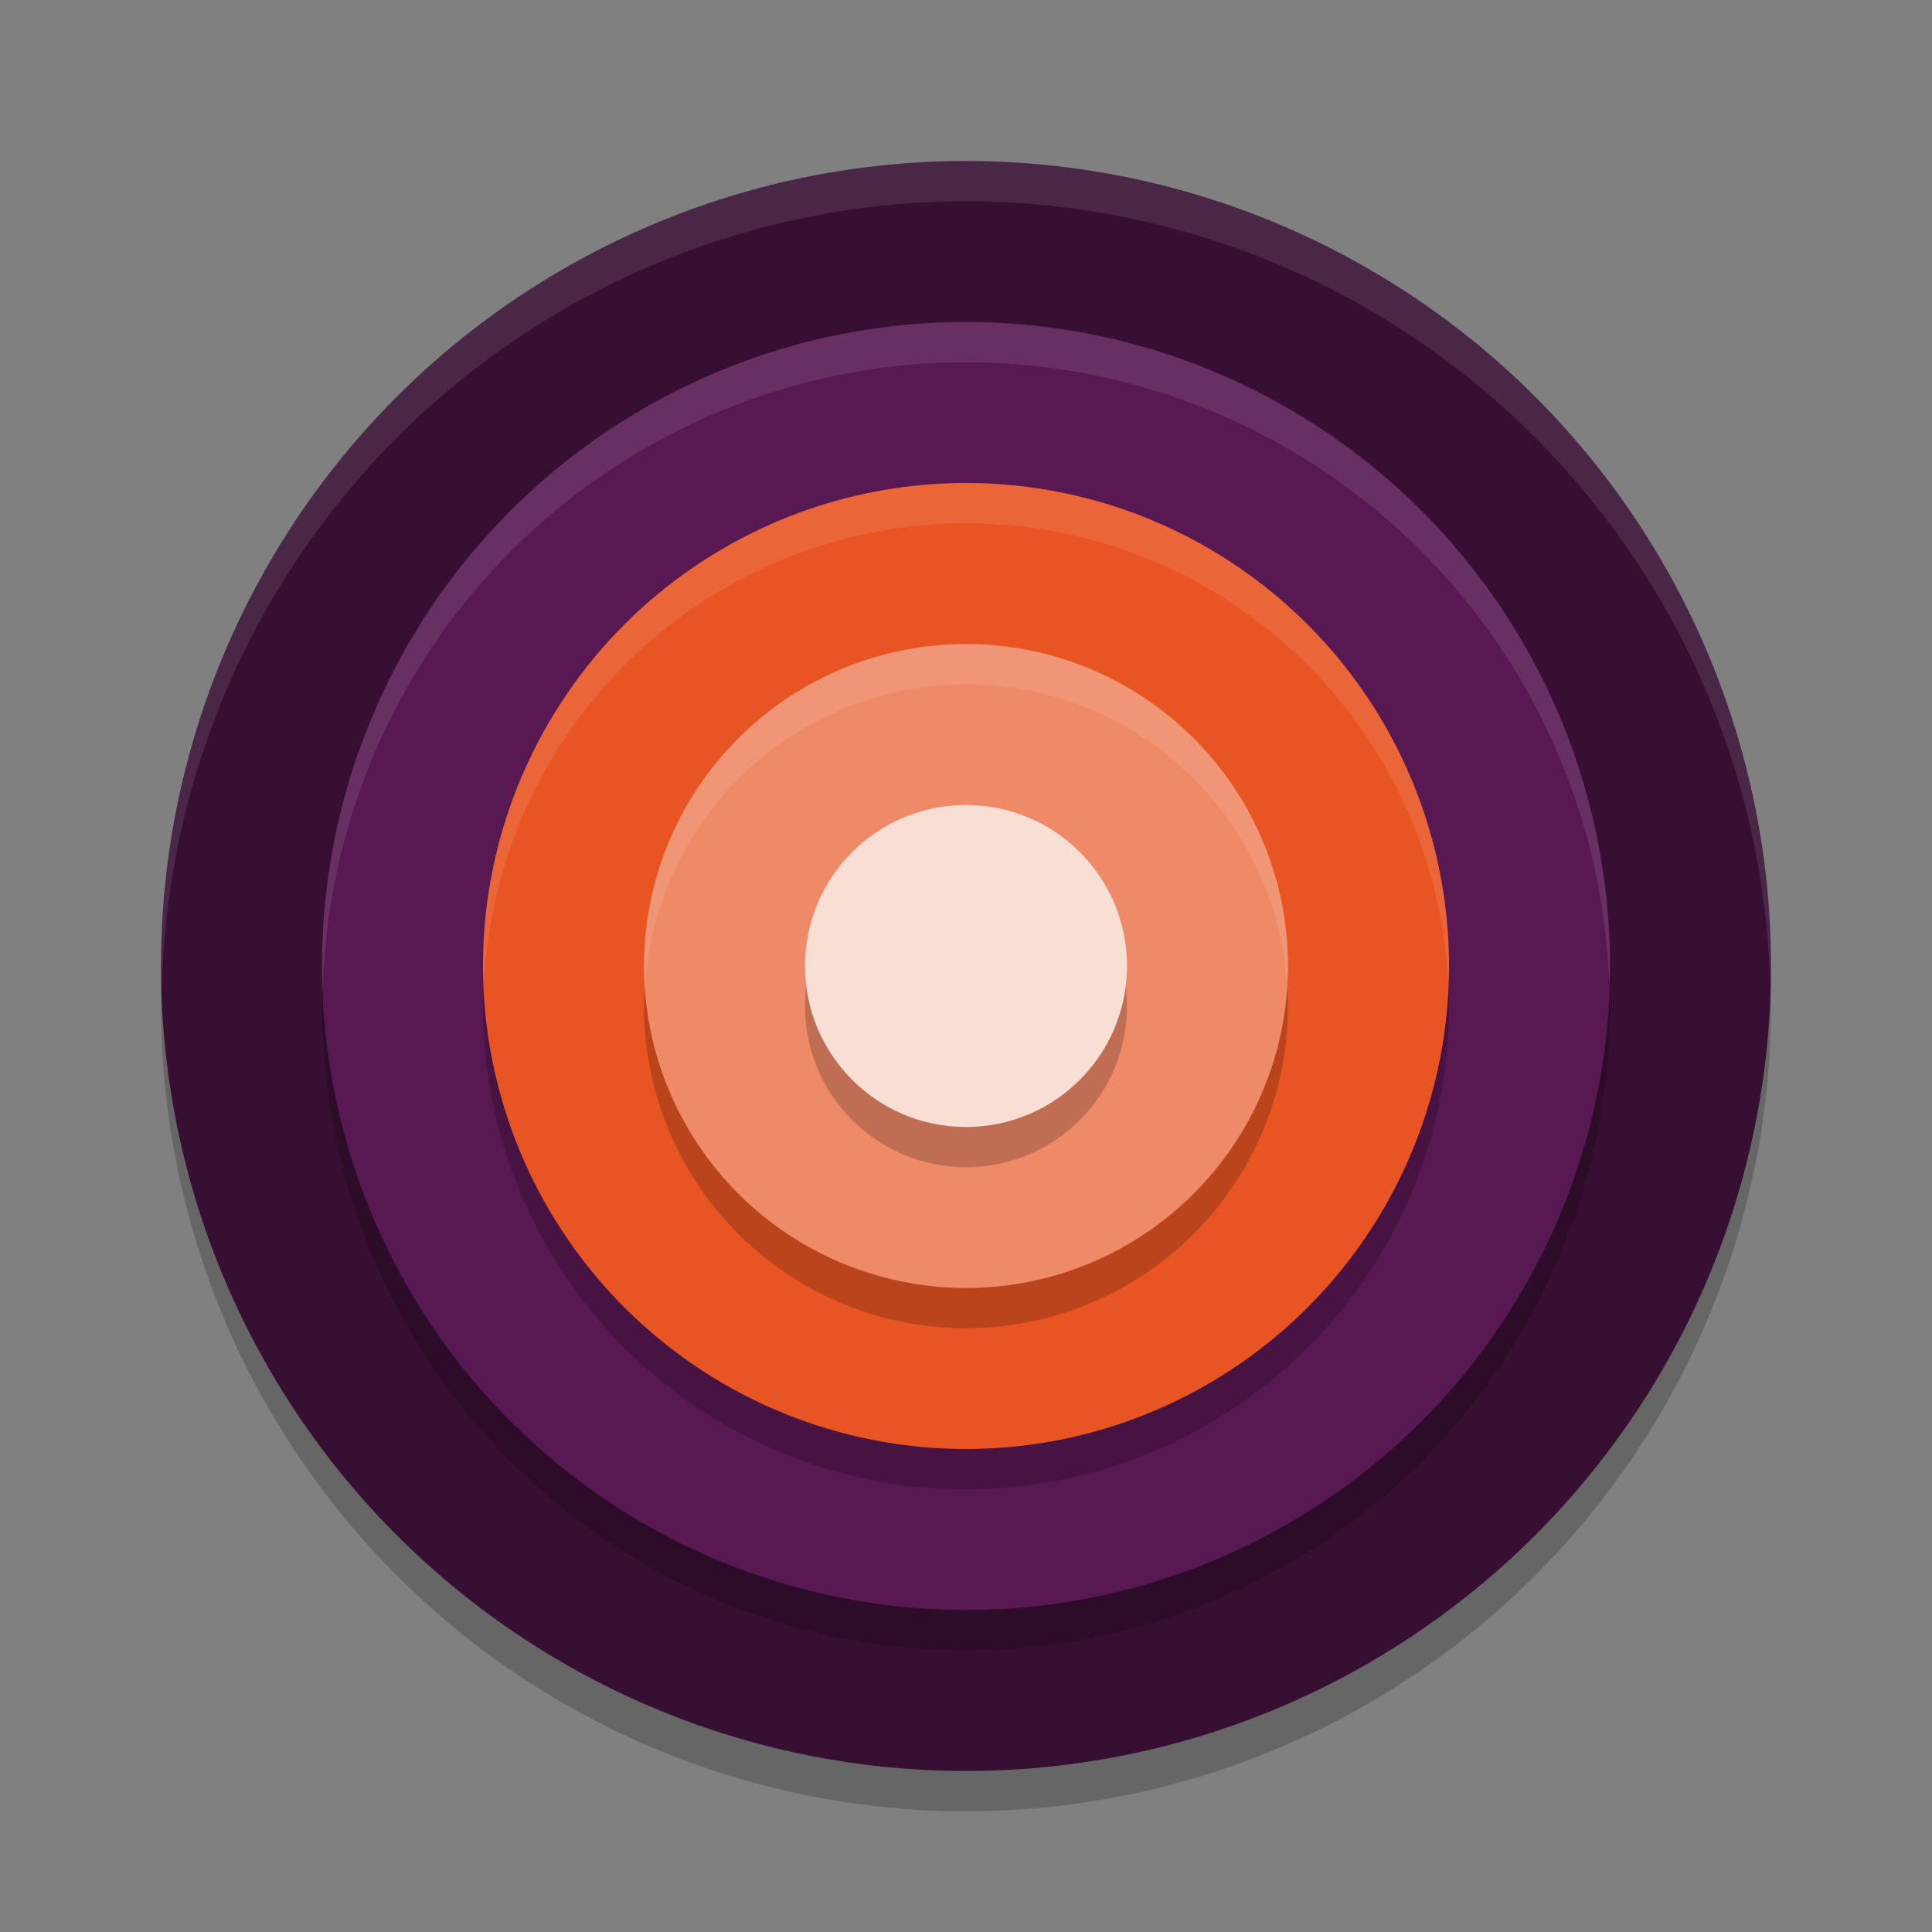 <svg xmlns="http://www.w3.org/2000/svg" width="24" height="24" version="1.1">
 <rect width="100%" height="100%" fill="#808080" stroke="none"/>
 <circle style="opacity:0.2" cx="12" cy="12.5" r="10"/>
 <circle style="fill:#370f33" cx="12" cy="12" r="10"/>
 <circle style="opacity:0.2" cx="12" cy="12.5" r="8"/>
 <path style="opacity:0.1;fill:#ffffff" d="M 12,2 A 10,10 0 0 0 2,12 10,10 0 0 0 2.011,12.291 10,10 0 0 1 12,2.5 10,10 0 0 1 21.989,12.209 10,10 0 0 0 22,12 10,10 0 0 0 12,2 Z"/>
 <circle style="fill:#581852" cx="12" cy="12" r="8"/>
 <circle style="opacity:0.2" cx="12" cy="12.5" r="6"/>
 <circle style="fill:#e85523" cx="12" cy="12" r="6"/>
 <circle style="opacity:0.2" cx="12" cy="12.5" r="4"/>
 <circle style="fill:#ef8a68" cx="12" cy="12" r="4"/>
 <circle style="opacity:0.2" cx="12" cy="12.5" r="2"/>
 <circle style="fill:#f9ded5" cx="12" cy="12" r="2"/>
 <path style="opacity:0.1;fill:#ffffff" d="M 12,4 A 8,8 0 0 0 4,12 8,8 0 0 0 4.011,12.29 8,8 0 0 1 12,4.5 8,8 0 0 1 19.989,12.21 8,8 0 0 0 20,12 8,8 0 0 0 12,4 Z"/>
 <path style="opacity:0.1;fill:#ffffff" d="M 12,6 A 6,6 0 0 0 6,12 6,6 0 0 0 6.01,12.297 6,6 0 0 1 12,6.5 6,6 0 0 1 17.99,12.203 6,6 0 0 0 18,12 6,6 0 0 0 12,6 Z"/>
 <path style="opacity:0.1;fill:#ffffff" d="M 12,8 A 4,4 0 0 0 8,12 4,4 0 0 0 8.011,12.288 4,4 0 0 1 12,8.5 4,4 0 0 1 15.989,12.212 4,4 0 0 0 16,12 4,4 0 0 0 12,8 Z"/>
</svg>
